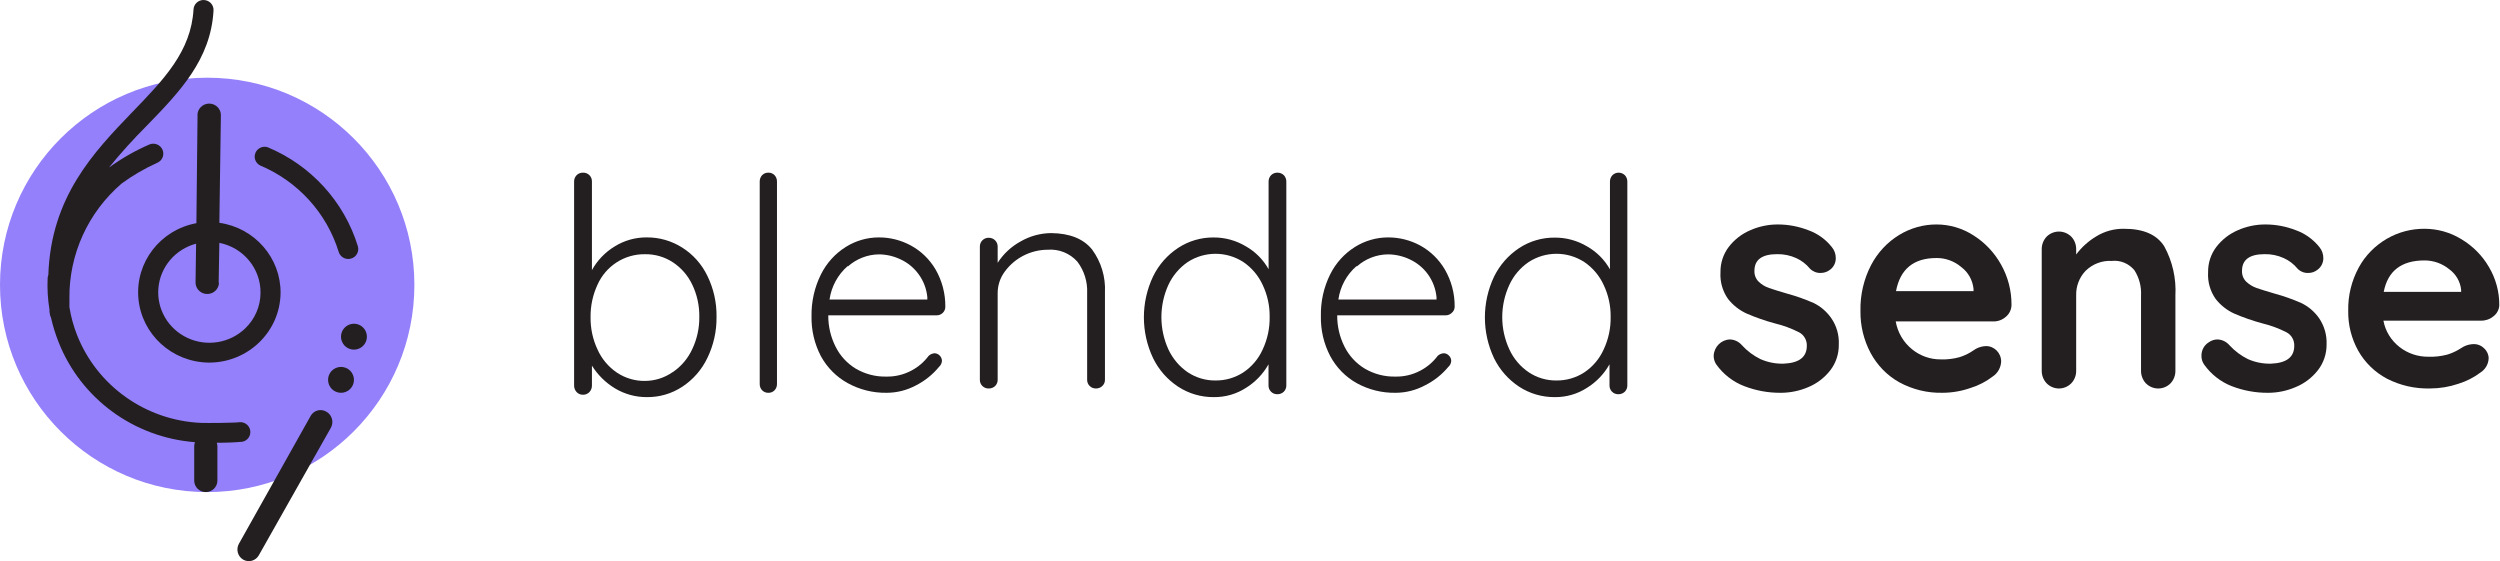 <svg width="695" height="156" viewBox="0 0 695 156" fill="none" xmlns="http://www.w3.org/2000/svg">
<path d="M57.6 136.8C89.412 136.8 115.2 111.012 115.2 79.2C115.2 47.388 89.412 21.6 57.6 21.6C25.788 21.6 0 47.388 0 79.2C0 111.012 25.788 136.8 57.6 136.8Z" fill="#9480FA"/>
<path d="M189.683 68.844C192.699 70.758 195.119 73.49 196.665 76.725C198.393 80.258 199.261 84.154 199.197 88.091C199.247 92.034 198.38 95.934 196.665 99.478C195.11 102.747 192.695 105.525 189.683 107.509C186.744 109.443 183.299 110.449 179.789 110.398C176.718 110.411 173.701 109.589 171.056 108.019C168.416 106.446 166.189 104.261 164.558 101.645V107.148C164.573 107.831 164.324 108.494 163.862 108.996C163.393 109.484 162.743 109.754 162.069 109.74C161.4 109.755 160.757 109.485 160.297 108.996C159.836 108.494 159.586 107.831 159.601 107.148V50.509C159.583 49.838 159.834 49.187 160.297 48.703C160.767 48.234 161.408 47.981 162.069 48.002C162.738 47.972 163.389 48.226 163.862 48.703C164.336 49.18 164.589 49.836 164.558 50.509V75.089C166.059 72.374 168.241 70.103 170.887 68.504C173.549 66.85 176.619 65.982 179.747 65.997C183.262 65.962 186.712 66.951 189.683 68.844ZM187.067 103.43C189.402 101.838 191.262 99.634 192.446 97.056C193.775 94.26 194.447 91.192 194.408 88.091C194.458 84.99 193.786 81.919 192.446 79.126C191.251 76.601 189.39 74.455 187.067 72.922C184.766 71.413 182.071 70.629 179.325 70.671C173.626 70.587 168.425 73.928 166.098 79.168C164.794 81.987 164.137 85.066 164.179 88.176C164.133 91.305 164.804 94.402 166.14 97.226C167.313 99.811 169.176 102.017 171.52 103.6C173.833 105.138 176.553 105.938 179.325 105.894C182.081 105.881 184.767 105.021 187.025 103.43H187.067Z" fill="#231F20"/>
<path d="M215.325 108.503C214.87 108.969 214.25 109.22 213.61 109.199C212.964 109.221 212.337 108.97 211.875 108.503C211.424 108.034 211.18 107.393 211.201 106.732V50.489C211.184 49.822 211.427 49.177 211.875 48.697C212.337 48.23 212.964 47.979 213.61 48.001C214.25 47.98 214.87 48.231 215.325 48.697C215.773 49.177 216.016 49.822 215.999 50.489V106.732C216.02 107.393 215.776 108.034 215.325 108.503Z" fill="#231F20"/>
<path d="M262.087 86.978C261.641 87.419 261.043 87.663 260.421 87.66H230.259C230.236 90.692 230.934 93.684 232.292 96.382C233.548 98.901 235.478 101.007 237.861 102.459C240.462 103.995 243.431 104.768 246.438 104.691C248.825 104.735 251.186 104.174 253.307 103.058C255.214 102.073 256.875 100.659 258.165 98.924C258.624 98.498 259.211 98.243 259.831 98.201C260.928 98.263 261.803 99.153 261.864 100.268C261.839 100.919 261.553 101.532 261.071 101.963C259.304 104.117 257.117 105.876 254.649 107.13C252.144 108.479 249.354 109.188 246.519 109.196C242.734 109.265 238.996 108.339 235.666 106.51C232.539 104.792 229.959 102.204 228.227 99.049C226.427 95.626 225.524 91.789 225.605 87.908C225.534 83.871 226.434 79.876 228.227 76.272C229.793 73.129 232.185 70.49 235.137 68.646C237.892 66.917 241.066 66.001 244.304 66C247.431 65.987 250.512 66.769 253.267 68.274C256.094 69.822 258.454 72.122 260.096 74.929C261.903 78.06 262.838 81.632 262.799 85.263C262.813 85.912 262.555 86.536 262.087 86.978ZM235.666 73.957C232.924 76.338 231.125 79.651 230.605 83.279H257.799V82.638C257.59 80.332 256.76 78.13 255.401 76.272C254.116 74.484 252.402 73.061 250.421 72.139C248.516 71.214 246.435 70.727 244.324 70.713C241.158 70.757 238.111 71.944 235.727 74.061L235.666 73.957Z" fill="#231F20"/>
<path d="M303.596 69.362C306.128 72.805 307.392 77.015 307.176 81.281V105.539C307.203 106.207 306.933 106.853 306.439 107.305C305.976 107.752 305.356 108.001 304.712 107.998C304.045 108.021 303.398 107.77 302.922 107.305C302.456 106.837 302.205 106.198 302.227 105.539V81.47C302.366 78.345 301.413 75.268 299.53 72.767C297.447 70.409 294.371 69.17 291.232 69.425C286.524 69.453 282.109 71.707 279.331 75.5C278.043 77.224 277.348 79.319 277.351 81.47V105.539C277.373 106.198 277.121 106.837 276.656 107.305C276.177 107.766 275.532 108.016 274.866 107.998C274.205 108.022 273.565 107.771 273.097 107.304C272.63 106.838 272.378 106.198 272.402 105.539V68.584C272.38 67.925 272.631 67.286 273.097 66.818C273.558 66.339 274.201 66.079 274.866 66.103C275.53 66.086 276.173 66.341 276.643 66.811C277.113 67.279 277.369 67.921 277.351 68.584V73.061C278.932 70.598 281.104 68.568 283.67 67.154C286.267 65.641 289.215 64.829 292.222 64.8C297.424 64.863 301.194 66.377 303.596 69.362Z" fill="#231F20"/>
<path d="M356.903 48.701C357.366 49.184 357.616 49.834 357.599 50.505V107.11C357.62 107.775 357.369 108.42 356.903 108.892C356.423 109.358 355.778 109.61 355.112 109.592C354.451 109.616 353.81 109.363 353.342 108.892C352.875 108.421 352.622 107.776 352.646 107.11V101.276C351.162 103.927 349.039 106.16 346.472 107.768C343.782 109.525 340.636 110.44 337.431 110.399C333.927 110.432 330.49 109.429 327.547 107.513C324.543 105.547 322.125 102.797 320.551 99.557C317.15 92.377 317.15 84.035 320.551 76.856C322.125 73.615 324.543 70.866 327.547 68.899C330.463 66.993 333.87 65.99 337.347 66.014C340.513 65.994 343.624 66.845 346.345 68.475C348.99 69.977 351.176 72.178 352.667 74.84V50.505C352.65 49.834 352.9 49.184 353.363 48.701C353.832 48.233 354.472 47.98 355.133 48.001C355.792 47.989 356.429 48.241 356.903 48.701ZM345.65 103.525C348 101.955 349.863 99.748 351.024 97.16C352.351 94.337 353.014 91.244 352.962 88.121C353.01 85.04 352.346 81.99 351.024 79.211C349.845 76.633 347.986 74.432 345.65 72.846C340.939 69.793 334.892 69.793 330.181 72.846C327.856 74.444 325.999 76.642 324.807 79.211C322.223 84.896 322.223 91.432 324.807 97.117C325.999 99.686 327.856 101.884 330.181 103.482C332.473 105.01 335.168 105.808 337.916 105.773C340.657 105.805 343.347 105.023 345.65 103.525Z" fill="#231F20"/>
<path d="M403.585 86.978C403.14 87.42 402.54 87.665 401.917 87.66H371.744C371.721 90.692 372.419 93.683 373.778 96.382C375.044 98.901 376.983 101.007 379.374 102.458C381.977 103.995 384.949 104.768 387.96 104.691C390.344 104.738 392.701 104.177 394.816 103.058C396.725 102.073 398.388 100.659 399.679 98.924C400.144 98.494 400.74 98.239 401.368 98.201C401.907 98.214 402.42 98.445 402.792 98.841C403.195 99.221 403.43 99.751 403.443 100.309C403.418 100.965 403.123 101.58 402.629 102.004C400.84 104.152 398.629 105.897 396.139 107.129C393.631 108.478 390.838 109.187 388 109.196C384.218 109.267 380.481 108.342 377.156 106.509C374.054 104.77 371.506 102.167 369.811 99.007C368.023 95.594 367.127 91.773 367.207 87.908C367.113 83.873 368 79.876 369.791 76.272C371.351 73.131 373.739 70.491 376.688 68.646C379.454 66.919 382.637 66.003 385.884 66C389.015 65.99 392.098 66.771 394.857 68.274C397.677 69.828 400.032 72.128 401.673 74.929C403.488 78.058 404.431 81.63 404.399 85.263C404.397 85.93 404.097 86.56 403.585 86.978ZM377.136 73.957C374.377 76.327 372.574 79.645 372.069 83.279H399.353V82.638C399.142 80.336 398.319 78.136 396.973 76.272C395.682 74.488 393.967 73.066 391.988 72.139C390.08 71.217 387.997 70.731 385.884 70.713C382.694 70.739 379.618 71.927 377.217 74.061L377.136 73.957Z" fill="#231F20"/>
<path d="M451.703 48.701C452.166 49.184 452.416 49.834 452.399 50.505V107.11C452.42 107.775 452.169 108.42 451.703 108.893C451.222 109.358 450.576 109.61 449.909 109.593C449.248 109.617 448.606 109.363 448.138 108.892C447.67 108.421 447.417 107.776 447.441 107.11V101.276C445.956 103.928 443.83 106.16 441.26 107.768C438.574 109.521 435.432 110.436 432.23 110.399C428.723 110.432 425.282 109.429 422.336 107.513C419.347 105.55 416.936 102.818 415.353 99.6C411.949 92.42 411.949 84.078 415.353 76.898C416.936 73.662 419.355 70.914 422.357 68.942C425.294 67.023 428.729 66.02 432.23 66.056C435.4 66.037 438.515 66.888 441.239 68.518C443.886 70.019 446.075 72.22 447.568 74.883V50.505C447.55 49.834 447.801 49.184 448.264 48.701C448.734 48.233 449.375 47.98 450.036 48.001C450.659 48.017 451.254 48.267 451.703 48.701ZM440.437 103.525C442.79 101.955 444.655 99.749 445.817 97.16C447.146 94.337 447.81 91.244 447.758 88.122C447.805 85.04 447.141 81.99 445.817 79.211C444.637 76.634 442.776 74.432 440.437 72.846C435.73 69.791 429.681 69.791 424.973 72.846C422.634 74.432 420.773 76.634 419.594 79.211C416.966 84.887 416.966 91.441 419.594 97.117C420.773 99.695 422.634 101.896 424.973 103.482C427.258 105.012 429.95 105.811 432.695 105.774C435.439 105.805 438.132 105.023 440.437 103.525Z" fill="#231F20"/>
<path d="M476.402 98.816C476.564 96.356 478.532 94.427 480.942 94.366C482.209 94.412 483.401 94.987 484.242 95.957C485.706 97.565 487.453 98.878 489.391 99.826C491.432 100.731 493.642 101.164 495.865 101.095C500.153 100.923 502.297 99.268 502.297 96.129C502.347 94.581 501.531 93.139 500.195 92.41C498.03 91.3 495.744 90.456 493.385 89.895C490.734 89.178 488.135 88.273 485.608 87.186C483.576 86.27 481.789 84.87 480.395 83.102C478.878 80.96 478.135 78.347 478.293 75.707C478.246 73.168 479.047 70.688 480.564 68.677C482.127 66.636 484.174 65.038 486.512 64.034C488.964 62.94 491.613 62.383 494.289 62.4C497.162 62.409 500.01 62.948 502.696 63.991C505.28 64.904 507.56 66.543 509.275 68.721C509.972 69.569 510.351 70.643 510.347 71.751C510.367 73.014 509.788 74.208 508.792 74.955C508.038 75.563 507.103 75.889 506.143 75.879C505.038 75.919 503.966 75.491 503.18 74.697C502.14 73.43 500.832 72.423 499.354 71.751C497.68 70.996 495.866 70.622 494.037 70.655C489.833 70.655 487.731 72.203 487.731 75.299C487.683 76.417 488.103 77.504 488.887 78.287C489.721 79.093 490.719 79.702 491.809 80.071C492.986 80.472 494.646 80.988 496.79 81.619C499.323 82.305 501.803 83.182 504.21 84.241C506.155 85.194 507.833 86.637 509.086 88.433C510.566 90.569 511.306 93.149 511.188 95.764C511.231 98.382 510.384 100.935 508.792 102.987C507.199 105.014 505.131 106.597 502.78 107.587C500.34 108.645 497.717 109.194 495.066 109.199C491.6 109.227 488.158 108.6 484.914 107.35C481.802 106.166 479.098 104.073 477.137 101.331C476.634 100.596 476.376 99.714 476.402 98.816Z" fill="#231F20"/>
<path d="M557.605 88.086C556.648 88.927 555.423 89.378 554.163 89.354H527.007C527.54 92.415 529.153 95.169 531.54 97.092C533.803 98.942 536.619 99.936 539.514 99.908C541.291 99.977 543.068 99.767 544.782 99.284C545.836 98.953 546.85 98.498 547.804 97.93L549.315 96.963C550.185 96.497 551.146 96.24 552.127 96.211C554.445 96.211 556.324 98.135 556.324 100.51C556.243 102.184 555.385 103.718 554.016 104.637C552.16 106.068 550.071 107.153 547.846 107.839C545.328 108.73 542.682 109.188 540.018 109.193C535.815 109.292 531.659 108.277 527.951 106.249C524.604 104.361 521.852 101.535 520.018 98.102C518.115 94.525 517.146 90.504 517.206 86.431C517.111 81.993 518.13 77.604 520.165 73.685C521.983 70.214 524.689 67.316 527.993 65.302C531.13 63.395 534.712 62.392 538.36 62.4C541.991 62.4 545.549 63.45 548.622 65.431C551.821 67.445 554.47 70.255 556.324 73.599C558.223 76.986 559.215 80.827 559.2 84.733C559.194 86.041 558.607 87.275 557.605 88.086ZM527.07 80.928H548.643V80.326C548.405 77.908 547.177 75.705 545.265 74.265C543.323 72.605 540.868 71.706 538.339 71.729C532.001 71.729 528.252 74.795 527.091 80.928H527.07Z" fill="#231F20"/>
<path d="M601.672 68.495C603.951 72.661 605.023 77.407 604.762 82.176V102.999C604.796 104.321 604.313 105.604 603.42 106.559C601.513 108.48 598.455 108.48 596.549 106.559C595.656 105.604 595.172 104.321 595.207 102.999V82.176C595.349 79.68 594.701 77.204 593.357 75.117C591.81 73.244 589.458 72.277 587.076 72.534C584.383 72.381 581.749 73.376 579.798 75.283C578.042 77.118 577.095 79.608 577.176 82.176V102.999C577.212 104.326 576.721 105.611 575.814 106.559C573.914 108.478 570.863 108.478 568.963 106.559C568.064 105.606 567.574 104.324 567.601 102.999V69.349C567.574 68.023 568.064 66.742 568.963 65.788C570.876 63.903 573.901 63.903 575.814 65.788C576.721 66.736 577.212 68.022 577.176 69.349V70.744C578.714 68.698 580.626 66.979 582.807 65.684C585.105 64.284 587.736 63.563 590.41 63.602C595.844 63.574 599.598 65.205 601.672 68.495Z" fill="#231F20"/>
<path d="M612.003 98.816C612.012 97.29 612.811 95.882 614.103 95.119C614.801 94.629 615.628 94.367 616.475 94.366C617.74 94.412 618.931 94.987 619.771 95.957C621.238 97.561 622.981 98.872 624.914 99.827C626.952 100.731 629.16 101.164 631.38 101.095C635.663 100.923 637.804 99.268 637.804 96.129C637.859 94.58 637.043 93.135 635.705 92.41C633.549 91.303 631.273 90.459 628.924 89.895C626.27 89.178 623.667 88.273 621.135 87.186C619.112 86.27 617.334 84.87 615.95 83.102C614.435 80.96 613.693 78.347 613.851 75.707C613.803 73.168 614.603 70.688 616.118 68.677C617.676 66.642 619.713 65.044 622.038 64.034C624.495 62.94 627.148 62.383 629.827 62.4C632.697 62.407 635.542 62.946 638.224 63.991C640.809 64.909 643.091 66.547 644.816 68.721C645.512 69.569 645.891 70.643 645.887 71.752C645.899 73.017 645.312 74.211 644.312 74.955C643.57 75.568 642.642 75.895 641.688 75.879C640.583 75.927 639.509 75.498 638.728 74.697C637.687 73.424 636.372 72.416 634.886 71.752C633.214 70.996 631.402 70.622 629.575 70.655C625.376 70.655 623.277 72.203 623.277 75.299C623.229 76.418 623.649 77.504 624.431 78.287C625.272 79.084 626.266 79.692 627.349 80.071C628.525 80.479 630.205 80.995 632.346 81.619C634.875 82.309 637.351 83.186 639.757 84.241C641.723 85.185 643.421 86.628 644.69 88.433C646.16 90.573 646.898 93.15 646.79 95.764C646.812 98.363 645.96 100.891 644.375 102.922C642.758 104.991 640.646 106.598 638.245 107.587C635.809 108.649 633.188 109.198 630.541 109.199C627.085 109.225 623.655 108.598 620.422 107.351C617.344 106.151 614.673 104.06 612.738 101.331C612.227 100.6 611.968 99.715 612.003 98.816Z" fill="#231F20"/>
<path d="M693.165 87.94C692.203 88.741 690.973 89.17 689.708 89.144H662.592C663.125 92.047 664.727 94.661 667.097 96.495C669.363 98.257 672.183 99.202 675.081 99.17C676.855 99.234 678.629 99.035 680.341 98.578C681.387 98.263 682.393 97.831 683.337 97.291L684.867 96.373C685.727 95.927 686.681 95.683 687.654 95.658C688.769 95.636 689.842 96.074 690.609 96.863C691.405 97.585 691.854 98.6 691.845 99.66C691.774 101.254 690.915 102.715 689.54 103.58C687.693 104.969 685.607 106.027 683.379 106.704C680.872 107.551 678.238 107.985 675.584 107.991C671.393 108.105 667.243 107.162 663.535 105.255C660.187 103.462 657.433 100.778 655.593 97.516C653.7 94.116 652.74 90.297 652.806 86.429C652.712 82.213 653.729 78.044 655.761 74.32C657.568 71.018 660.272 68.264 663.577 66.357C666.734 64.531 670.341 63.579 674.012 63.6C677.632 63.6 681.177 64.599 684.238 66.48C687.437 68.387 690.084 71.058 691.929 74.239C693.834 77.453 694.825 81.104 694.8 84.816C694.765 86.043 694.164 87.191 693.165 87.94ZM662.676 81.14H684.196V80.569C683.963 78.274 682.745 76.183 680.844 74.811C678.927 73.252 676.509 72.399 674.012 72.401C667.579 72.401 663.807 75.321 662.676 81.14Z" fill="#231F20"/>
<path d="M54.917 31.921L54.598 62.045C44.572 63.893 37.6 72.923 38.474 82.93C39.347 92.938 47.782 100.664 57.981 100.8H58.257C69.066 100.733 77.837 92.17 77.999 81.527C78.112 71.721 70.836 63.347 60.98 61.941L61.406 32.005C61.406 30.235 59.949 28.8 58.151 28.8C56.353 28.8 54.896 30.235 54.896 32.005L54.917 31.921ZM60.789 78.574L60.98 67.513C67.701 68.842 72.508 74.694 72.425 81.444C72.406 85.155 70.873 88.703 68.171 91.289C63.91 95.397 57.501 96.454 52.114 93.938C46.727 91.421 43.504 85.865 44.04 80.017C44.575 74.169 48.756 69.27 54.513 67.743L54.364 78.469C54.345 79.614 54.948 80.682 55.946 81.271C56.943 81.859 58.184 81.879 59.2 81.323C60.217 80.767 60.855 79.719 60.874 78.574H60.789Z" fill="#231F20"/>
<path d="M72.216 45.956C82.788 50.369 90.83 59.203 94.165 70.064C94.533 71.218 95.615 72.001 96.838 72C97.711 71.989 98.529 71.574 99.05 70.88C99.57 70.186 99.733 69.291 99.489 68.461C95.667 56.049 86.469 45.959 74.383 40.918C73.014 40.508 71.554 41.194 71.01 42.503C70.465 43.811 71.014 45.315 72.279 45.977L72.216 45.956Z" fill="#231F20"/>
<path d="M90.731 114.452C89.226 113.544 87.286 114.047 86.387 115.577L66.434 151.135C66.006 151.88 65.889 152.768 66.108 153.602C66.326 154.436 66.863 155.145 67.598 155.572C69.12 156.456 71.056 155.927 71.942 154.383L91.999 118.889C92.412 118.13 92.511 117.233 92.273 116.4C92.034 115.566 91.479 114.865 90.731 114.452Z" fill="#231F20"/>
<path d="M94.076 102.073C92.136 102.472 90.882 104.363 91.271 106.306C91.659 108.249 93.545 109.512 95.489 109.133C97.434 108.753 98.706 106.874 98.336 104.928C98.156 103.981 97.604 103.146 96.803 102.609C96.003 102.073 95.021 101.88 94.076 102.073Z" fill="#231F20"/>
<path d="M101.799 92.416C101.366 91.173 100.29 90.266 98.993 90.049C97.695 89.832 96.383 90.341 95.57 91.375C94.757 92.409 94.573 93.805 95.09 95.014C95.852 96.798 97.891 97.657 99.7 96.956C101.508 96.256 102.437 94.248 101.799 92.416Z" fill="#231F20"/>
<path d="M67.413 122.802C68.863 122.488 69.808 121.102 69.561 119.653C69.313 118.204 67.959 117.203 66.485 117.378C65.326 117.566 57.422 117.629 55.947 117.566C40.549 116.911 26.997 107.311 21.403 93.096C20.425 90.605 19.718 88.018 19.296 85.378C19.296 85.023 19.296 84.669 19.296 84.314C19.306 84.154 19.306 83.994 19.296 83.834C19.296 83.563 19.296 83.334 19.296 83.062C19.137 70.776 24.457 59.046 33.838 50.999C36.904 48.763 40.195 46.847 43.66 45.283C45.091 44.707 45.78 43.091 45.198 41.674C44.616 40.257 42.984 39.575 41.552 40.151C37.576 41.883 33.802 44.037 30.297 46.577C33.567 42.558 37.042 38.708 40.709 35.04C49.919 25.57 58.603 16.599 59.361 2.915C59.449 1.394 58.274 0.091 56.737 0.005C55.201 -0.082 53.885 1.081 53.797 2.602C53.144 14.263 45.535 22.128 36.705 31.244C26.061 42.321 14.153 54.733 13.436 76.449C13.321 76.721 13.257 77.01 13.247 77.305C13.108 80.235 13.278 83.171 13.752 86.066C13.752 86.504 13.752 86.963 13.879 87.401C13.923 87.709 14.023 88.005 14.174 88.278C14.695 90.603 15.4 92.883 16.282 95.099C22.476 110.809 37.21 121.623 54.198 122.927C54.063 123.288 53.992 123.669 53.987 124.054V133.608C53.987 135.371 55.431 136.8 57.212 136.8C58.993 136.8 60.436 135.371 60.436 133.608V124.054C60.423 123.721 60.367 123.392 60.268 123.074C62.653 123.1 65.037 123.01 67.413 122.802Z" fill="#231F20"/>
</svg>
